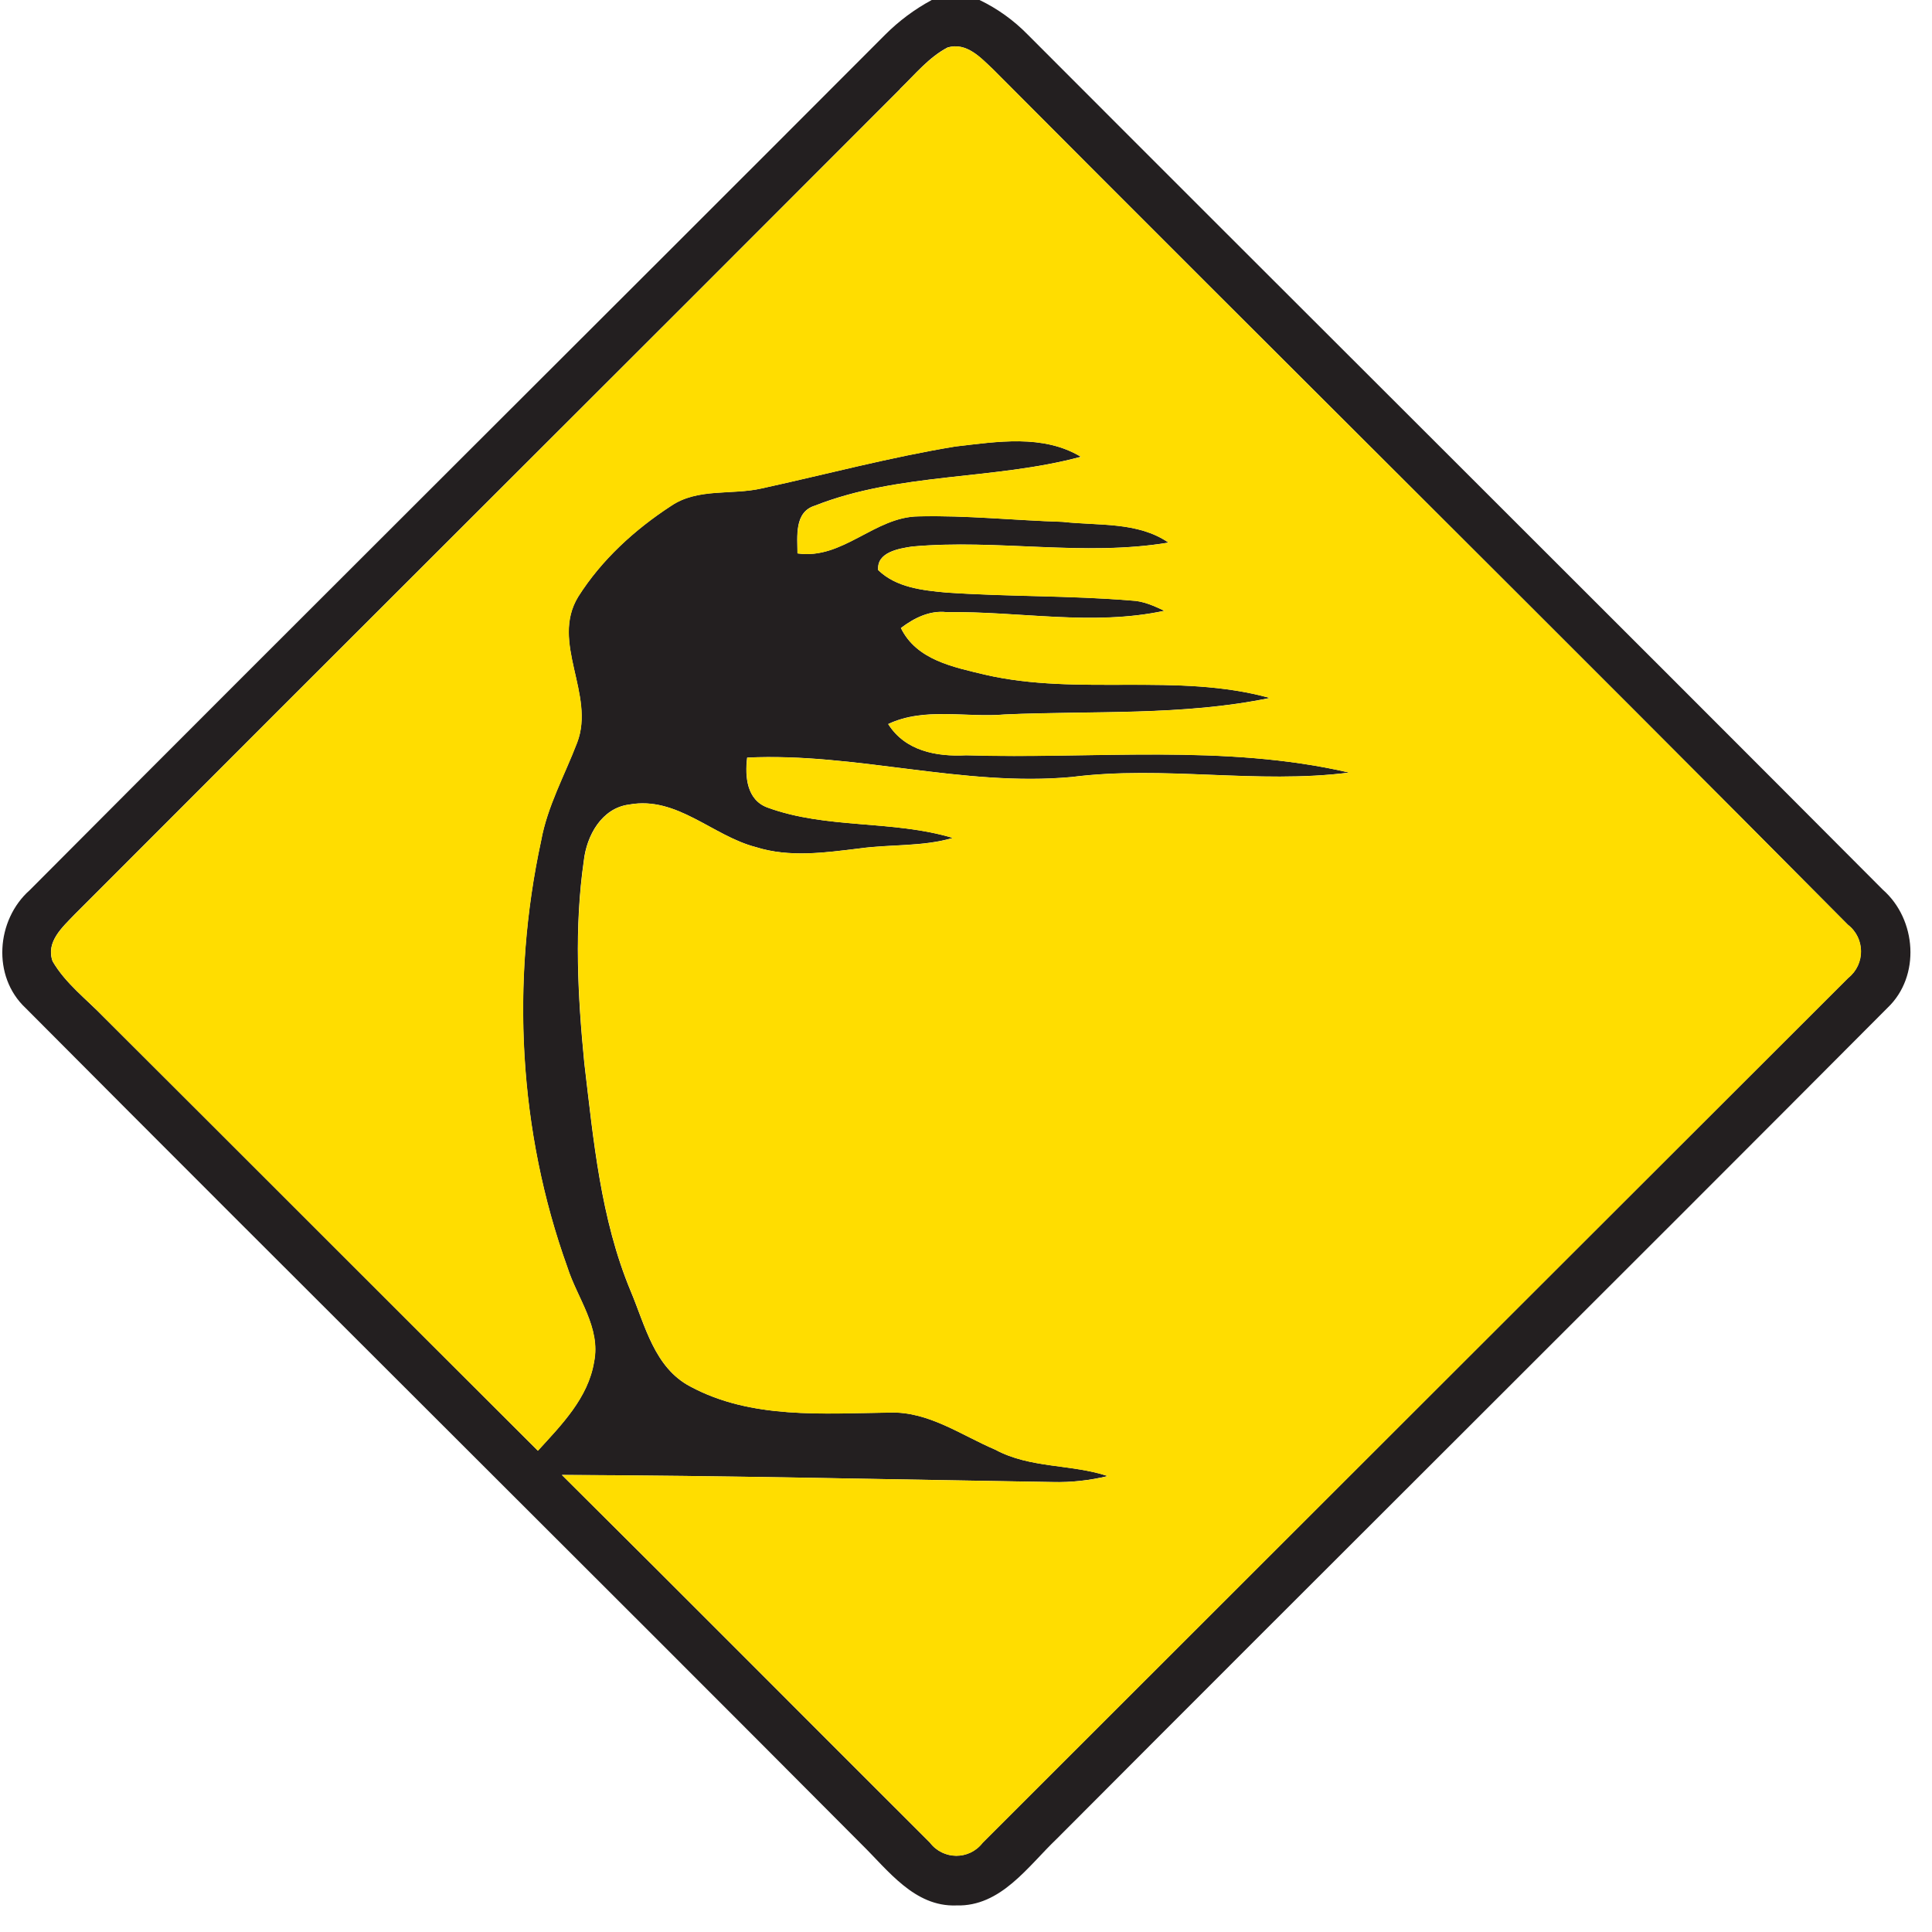 <?xml version="1.0" encoding="utf-8"?>
<!-- Generated by IcoMoon.io -->
<!DOCTYPE svg PUBLIC "-//W3C//DTD SVG 1.1//EN" "http://www.w3.org/Graphics/SVG/1.1/DTD/svg11.dtd">
<svg version="1.1" xmlns="http://www.w3.org/2000/svg" xmlns:xlink="http://www.w3.org/1999/xlink" width="24" height="24" viewBox="0 0 24 24">
<path fill="#231f20" d="M11.572 0h0.596c0.223 0.107 0.426 0.253 0.599 0.43 3.538 3.545 7.090 7.076 10.624 10.624 0.418 0.368 0.469 1.072 0.058 1.464-3.433 3.448-6.886 6.877-10.321 10.324-0.359 0.342-0.694 0.845-1.249 0.828-0.52 0.019-0.847-0.437-1.18-0.763-3.452-3.469-6.929-6.916-10.381-10.385-0.419-0.392-0.367-1.094 0.052-1.465 3.535-3.55 7.088-7.080 10.626-10.626 0.17-0.17 0.365-0.316 0.577-0.43M11.182 1.105c-3.414 3.422-6.841 6.832-10.255 10.254-0.149 0.156-0.361 0.34-0.274 0.582 0.16 0.276 0.422 0.472 0.64 0.698 1.798 1.793 3.59 3.589 5.388 5.382 0.294-0.322 0.624-0.655 0.698-1.103 0.086-0.427-0.21-0.792-0.332-1.178-0.607-1.686-0.704-3.547-0.326-5.296 0.078-0.431 0.294-0.816 0.448-1.22 0.228-0.599-0.336-1.242 0.013-1.812 0.289-0.457 0.701-0.833 1.152-1.127 0.331-0.227 0.754-0.133 1.126-0.218 0.802-0.175 1.597-0.388 2.407-0.521 0.517-0.059 1.088-0.156 1.56 0.128-1.084 0.292-2.25 0.192-3.304 0.607-0.259 0.079-0.217 0.383-0.217 0.593 0.562 0.082 0.956-0.455 1.504-0.46 0.596-0.014 1.193 0.050 1.789 0.068 0.442 0.050 0.934-0.005 1.316 0.258-1.054 0.176-2.125-0.047-3.185 0.049-0.164 0.025-0.443 0.070-0.421 0.293 0.224 0.216 0.547 0.251 0.842 0.278 0.768 0.053 1.538 0.036 2.305 0.1 0.145 0.005 0.278 0.066 0.408 0.127-0.892 0.192-1.804 0.004-2.705 0.017-0.212-0.024-0.403 0.073-0.568 0.197 0.193 0.398 0.655 0.486 1.045 0.58 1.162 0.268 2.387-0.030 3.538 0.289-1.081 0.224-2.196 0.156-3.293 0.205-0.481 0.042-0.997-0.094-1.448 0.119 0.211 0.335 0.599 0.407 0.967 0.388 1.584 0.049 3.204-0.146 4.76 0.215-1.146 0.146-2.302-0.091-3.448 0.055-1.352 0.124-2.682-0.306-4.031-0.241-0.029 0.234-0.006 0.526 0.252 0.62 0.737 0.27 1.553 0.152 2.303 0.378-0.377 0.11-0.773 0.077-1.158 0.13-0.426 0.052-0.869 0.116-1.288-0.016-0.54-0.139-0.98-0.637-1.574-0.529-0.342 0.043-0.529 0.386-0.564 0.698-0.12 0.833-0.076 1.678 0.006 2.512 0.114 0.958 0.202 1.936 0.576 2.834 0.18 0.427 0.294 0.952 0.742 1.186 0.756 0.407 1.649 0.334 2.478 0.323 0.479-0.016 0.886 0.281 1.309 0.461 0.432 0.234 0.941 0.176 1.398 0.328-0.224 0.054-0.455 0.080-0.685 0.074-2.033-0.032-4.064-0.080-6.097-0.088 1.529 1.518 3.047 3.046 4.572 4.567 0.164 0.216 0.488 0.22 0.655 0.002 3.583-3.582 7.169-7.163 10.753-10.744 0.212-0.169 0.211-0.493-0.005-0.66-3.526-3.556-7.086-7.078-10.619-10.627-0.154-0.144-0.326-0.338-0.563-0.271-0.234 0.122-0.404 0.334-0.592 0.515z"></path>
<path fill="#fd0" d="M11.182 1.105c0.187-0.181 0.358-0.392 0.592-0.515 0.236-0.067 0.409 0.127 0.563 0.271 3.533 3.55 7.093 7.072 10.619 10.627 0.216 0.167 0.217 0.491 0.005 0.66-3.584 3.581-7.17 7.162-10.753 10.744-0.167 0.217-0.491 0.214-0.655-0.002-1.525-1.522-3.043-3.049-4.572-4.567 2.033 0.007 4.064 0.055 6.097 0.088 0.23 0.006 0.461-0.020 0.685-0.074-0.457-0.151-0.966-0.094-1.398-0.328-0.424-0.18-0.83-0.476-1.309-0.461-0.829 0.011-1.722 0.084-2.478-0.323-0.448-0.234-0.562-0.758-0.742-1.186-0.374-0.899-0.462-1.877-0.576-2.834-0.082-0.834-0.126-1.679-0.006-2.512 0.035-0.312 0.222-0.655 0.564-0.698 0.594-0.108 1.034 0.39 1.574 0.529 0.419 0.132 0.862 0.067 1.288 0.016 0.385-0.053 0.781-0.019 1.158-0.13-0.75-0.226-1.566-0.108-2.303-0.378-0.258-0.095-0.281-0.386-0.252-0.62 1.349-0.065 2.678 0.365 4.031 0.241 1.146-0.146 2.302 0.091 3.448-0.055-1.556-0.361-3.176-0.166-4.76-0.215-0.368 0.019-0.756-0.053-0.967-0.388 0.451-0.212 0.967-0.077 1.448-0.119 1.097-0.049 2.212 0.019 3.293-0.205-1.151-0.319-2.376-0.022-3.538-0.289-0.39-0.094-0.852-0.181-1.045-0.58 0.164-0.124 0.355-0.221 0.568-0.197 0.901-0.013 1.813 0.175 2.705-0.017-0.13-0.061-0.263-0.122-0.408-0.127-0.767-0.064-1.537-0.047-2.305-0.1-0.295-0.028-0.618-0.062-0.842-0.278-0.022-0.223 0.257-0.268 0.421-0.293 1.060-0.096 2.131 0.127 3.185-0.049-0.383-0.263-0.875-0.208-1.316-0.258-0.596-0.018-1.193-0.083-1.789-0.068-0.547 0.005-0.942 0.541-1.504 0.46 0-0.21-0.042-0.514 0.217-0.593 1.054-0.415 2.22-0.316 3.304-0.607-0.472-0.284-1.043-0.187-1.56-0.128-0.81 0.133-1.606 0.346-2.407 0.521-0.372 0.085-0.794-0.008-1.126 0.218-0.451 0.294-0.863 0.67-1.152 1.127-0.349 0.57 0.215 1.213-0.013 1.812-0.154 0.404-0.37 0.79-0.448 1.22-0.378 1.748-0.281 3.61 0.326 5.296 0.122 0.386 0.419 0.751 0.332 1.178-0.074 0.448-0.404 0.781-0.698 1.103-1.798-1.793-3.59-3.589-5.388-5.382-0.217-0.227-0.48-0.422-0.64-0.698-0.088-0.242 0.125-0.426 0.274-0.582 3.414-3.422 6.841-6.832 10.255-10.254z"></path>
</svg>
